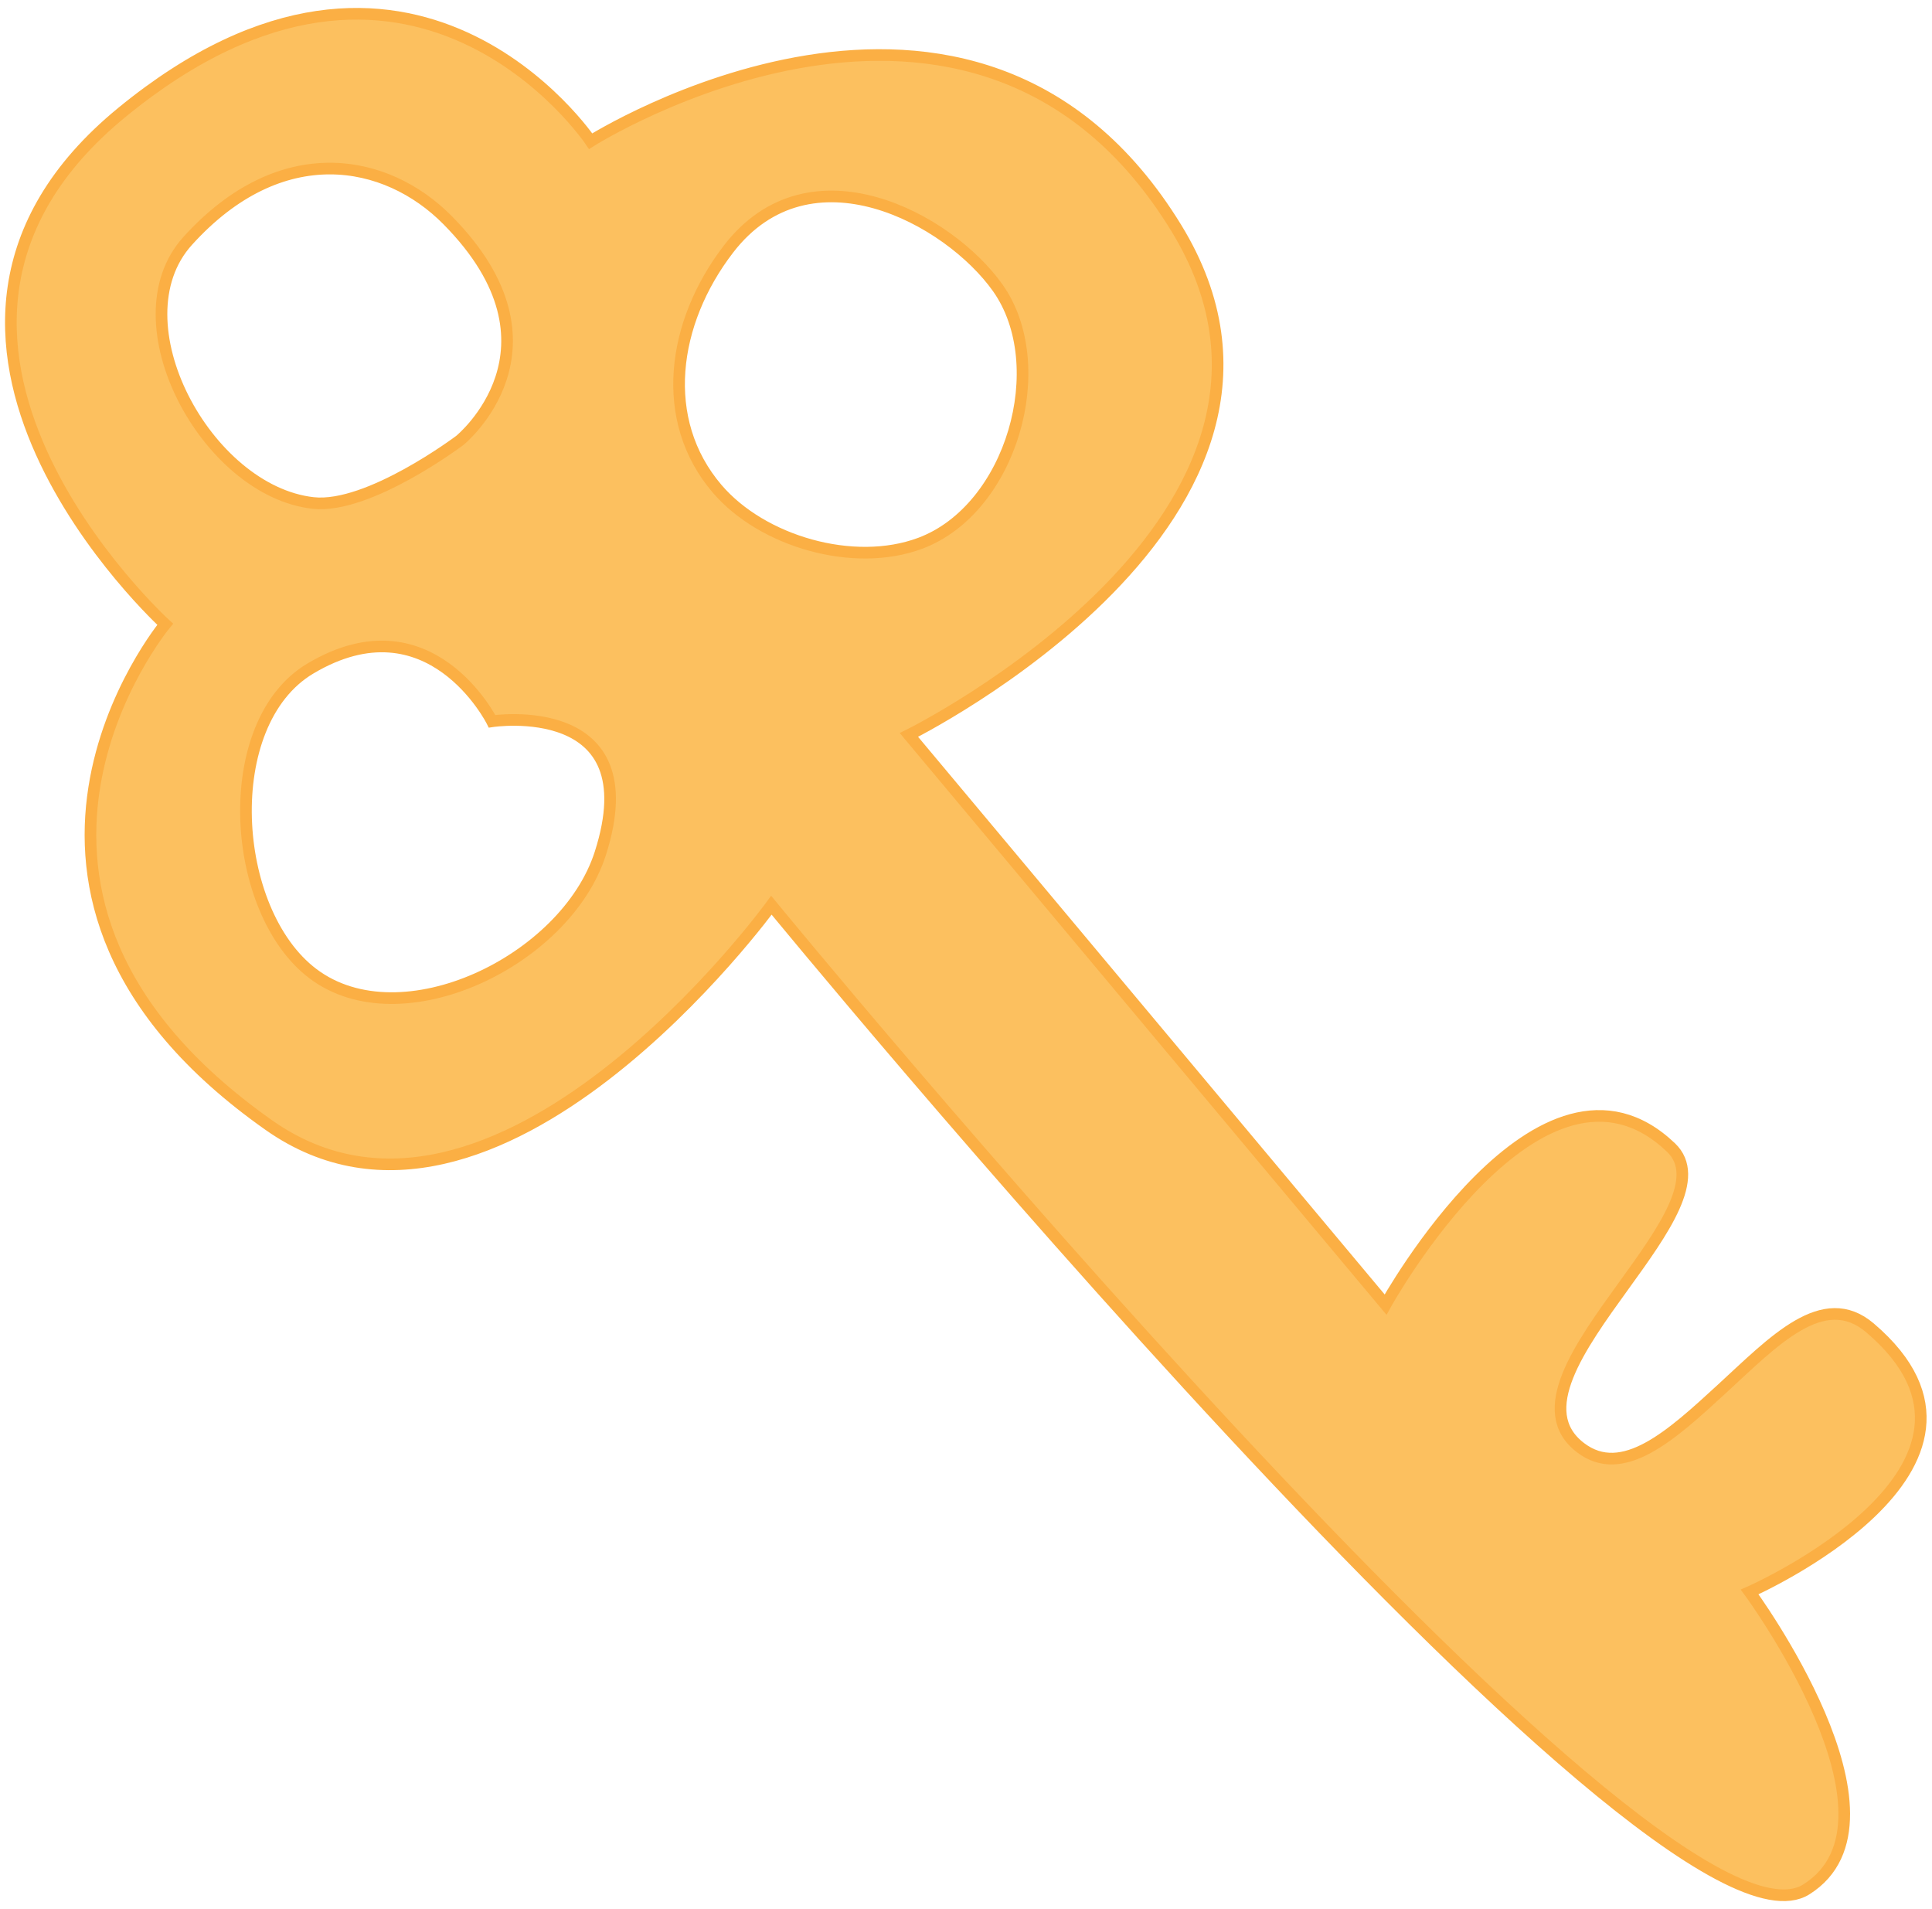 <svg width="166" height="164" viewBox="0 0 166 164" fill="none" xmlns="http://www.w3.org/2000/svg">
<path fill-rule="evenodd" clip-rule="evenodd" d="M66.281 77.773C66.281 77.773 142.285 170.432 155.197 162.327C164.733 156.341 150.332 136.771 150.332 136.771C150.332 136.771 174.727 126.048 160.67 114.081C156.655 110.663 152.395 115.238 147.905 119.362C143.636 123.284 139.426 127.151 135.796 124.371C131.72 121.25 135.698 115.741 139.526 110.441C142.945 105.706 146.244 101.137 143.573 98.586C132.415 87.93 119.049 112.082 119.049 112.082L78.097 63.142C78.097 63.142 116.208 44.288 101.06 19.576C83.71 -8.728 50.749 12.129 50.749 12.129C50.749 12.129 35.393 -10.761 10.469 9.661C-12.978 28.874 14.194 53.632 14.194 53.632C14.194 53.632 -5.055 76.83 23.097 96.66C42.587 110.389 66.281 77.773 66.281 77.773ZM62.594 21.397C57.725 27.726 56.575 36.096 61.619 41.995C65.482 46.513 73.339 48.812 79.06 46.678C86.927 43.743 90.454 31.387 85.722 24.72C81.508 18.785 69.593 12.299 62.594 21.397ZM26.664 57.438C18.77 62.141 19.757 78.269 26.89 83.652C34.477 89.377 48.623 82.549 51.58 73.32C55.883 59.895 42.278 61.968 42.278 61.968C42.278 61.968 36.948 51.312 26.664 57.438ZM26.91 43.213C17.762 42.204 9.856 27.636 16.119 20.706C24.145 11.825 33.192 13.59 38.45 18.907C49.312 29.891 39.509 37.838 39.509 37.838C39.509 37.838 31.678 43.738 26.91 43.213Z" fill="#FCC05F" stroke="#FBAF44"/>
</svg>
